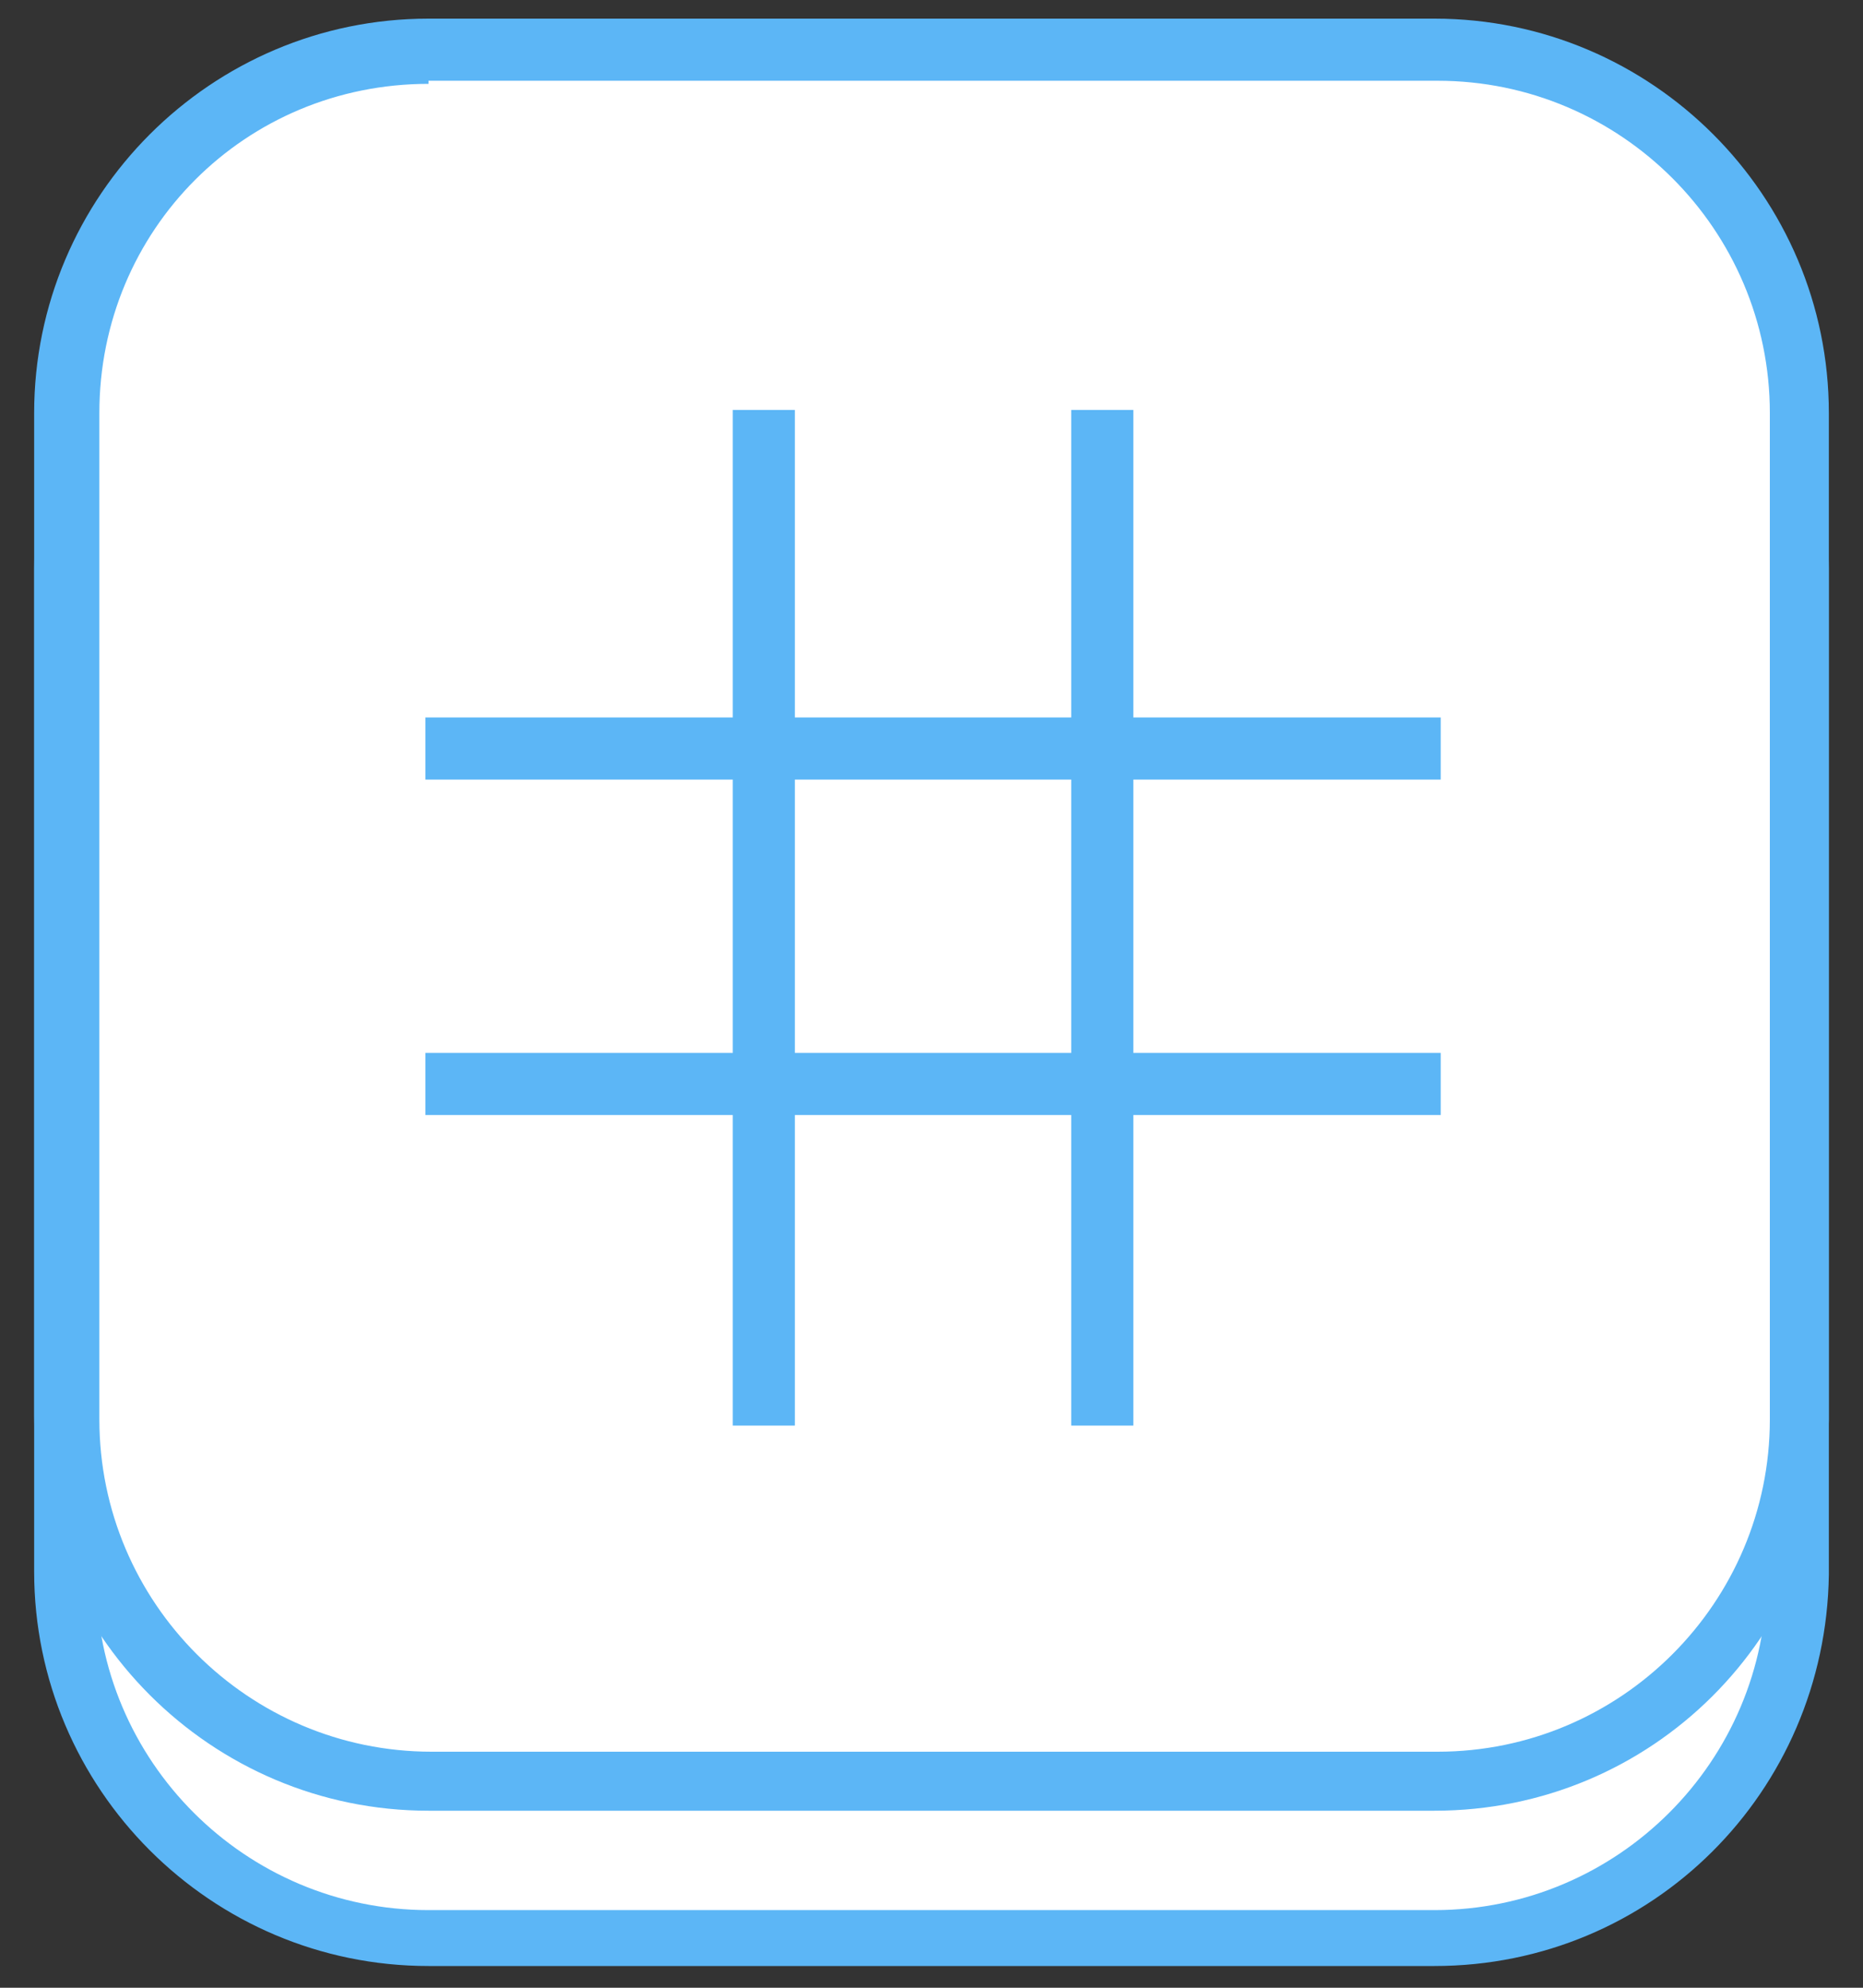 <?xml version="1.0" encoding="utf-8"?>
<!-- Generator: Adobe Illustrator 22.1.0, SVG Export Plug-In . SVG Version: 6.00 Build 0)  -->
<svg version="1.1" id="Layer_1" xmlns="http://www.w3.org/2000/svg" xmlns:xlink="http://www.w3.org/1999/xlink" x="0px" y="0px"
	 viewBox="0 0 60 64" style="enable-background:new 0 0 60 64;" xml:space="preserve">
<rect x="0" y="0" width="60" height="64" fill="#333333" stroke="none"/>
<style type="text/css">
	.st0{fill:#FFFFFF;}
	.st1{fill:#5CB6F6;}
</style>
<g>
	<g>
		<g>
			<path class="st0" d="M44.7,62.3H15.3C8,62.3,2.2,56.5,2.2,49.2V19.8C2.2,12.5,8,6.7,15.3,6.7h29.4c7.3,0,13.2,5.9,13.2,13.2v29.4
				C57.8,56.5,52,62.3,44.7,62.3z"/>
		</g>
		<path class="st1" d="M46.2,63.3H13.8c-7,0-12.7-5.7-12.7-12.7V18.3c0-7,5.7-12.7,12.7-12.7h32.4c7,0,12.7,5.7,12.7,12.7v32.4
			C58.8,57.7,53.2,63.3,46.2,63.3z M13.8,7.7c-5.9,0-10.7,4.8-10.7,10.7v32.4c0,5.9,4.8,10.7,10.7,10.7h32.4
			c5.9,0,10.7-4.8,10.7-10.7V18.3c0-5.9-4.8-10.7-10.7-10.7H13.8z"/>
		<g>
			<path class="st0" d="M44.7,57.3H15.3C8,57.3,2.2,51.5,2.2,44.2V14.8C2.2,7.5,8,1.7,15.3,1.7h29.4c7.3,0,13.2,5.9,13.2,13.2v29.4
				C57.8,51.5,52,57.3,44.7,57.3z"/>
		</g>
		<path class="st1" d="M46.2,58.3H13.8c-7,0-12.7-5.7-12.7-12.7V13.3c0-7,5.7-12.7,12.7-12.7h32.4c7,0,12.7,5.7,12.7,12.7v32.4
			C58.8,52.7,53.2,58.3,46.2,58.3z M13.8,2.7C7.9,2.7,3.2,7.4,3.2,13.3v32.4c0,5.9,4.8,10.7,10.7,10.7h32.4
			c5.9,0,10.7-4.8,10.7-10.7V13.3c0-5.9-4.8-10.7-10.7-10.7H13.8z"/>
	</g>
	<g>
		<g>
			<rect x="23.6" y="13.2" class="st1" width="2" height="32.7"/>
		</g>
		<g>
			<rect x="34.5" y="13.2" class="st1" width="2" height="32.7"/>
		</g>
		<g>
			<rect x="13.7" y="23.1" class="st1" width="32.7" height="2"/>
		</g>
		<g>
			<rect x="13.7" y="33.9" class="st1" width="32.7" height="2"/>
		</g>
	</g>
</g>
</svg>
